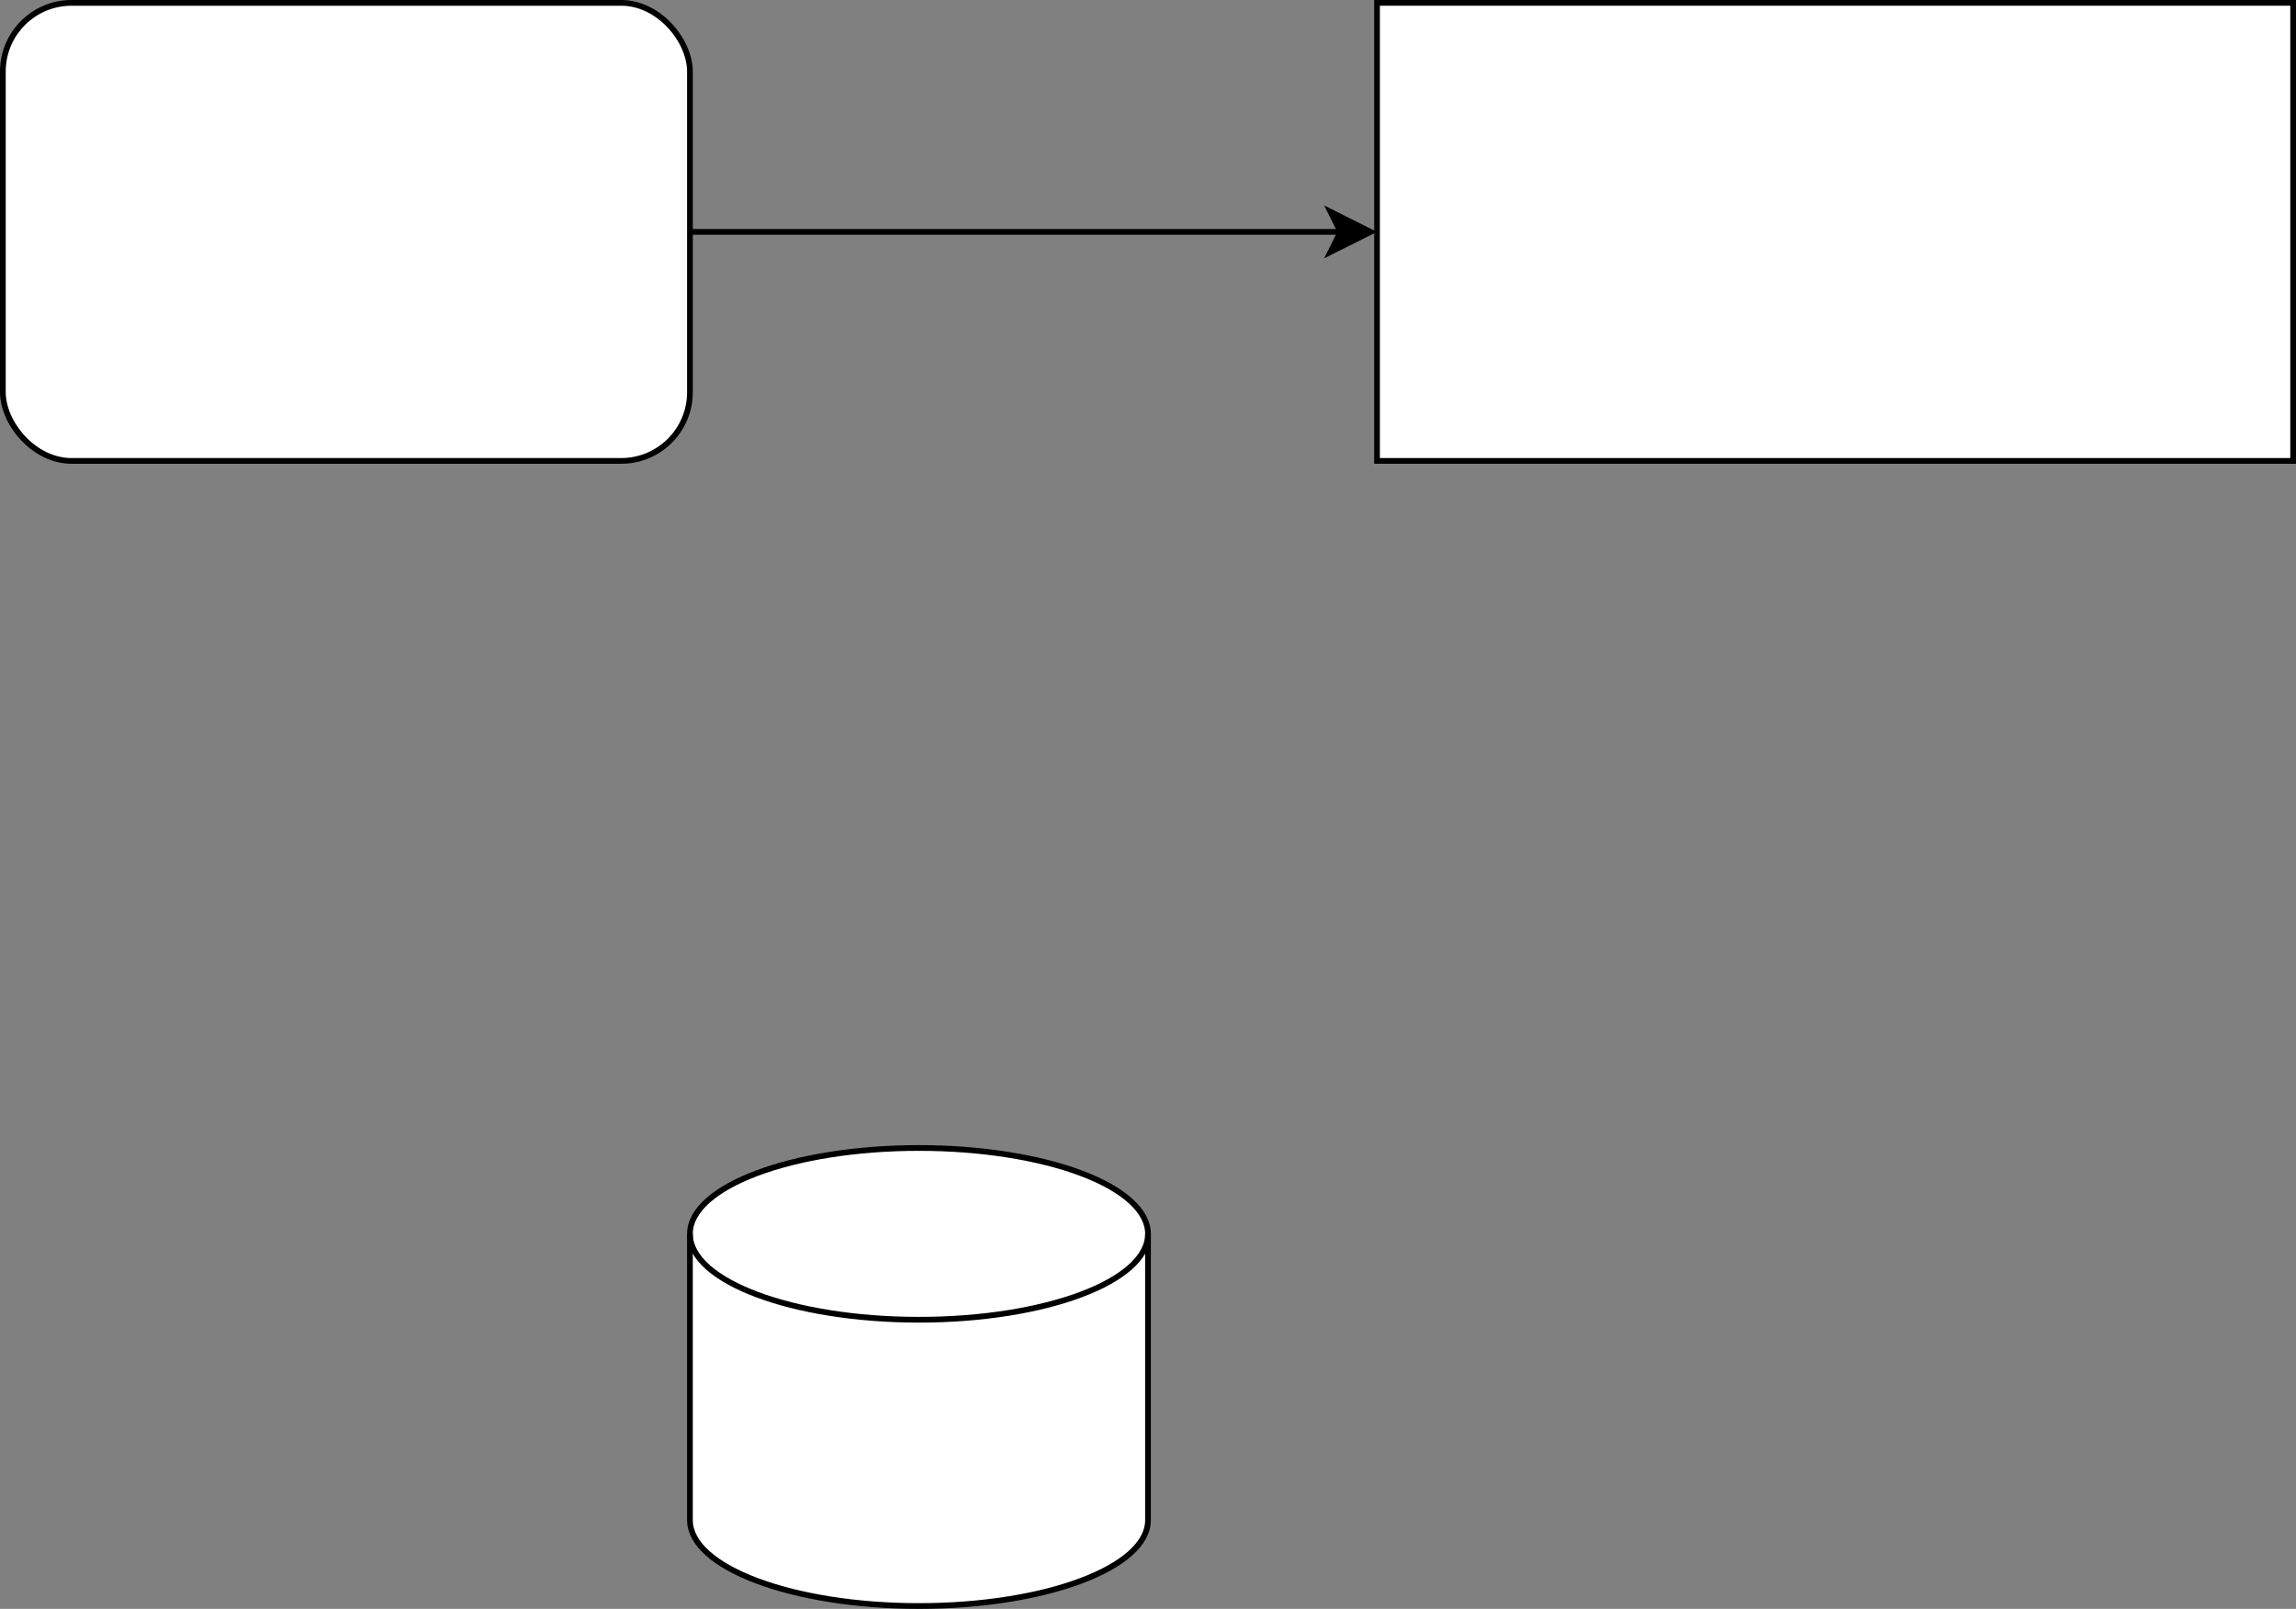 <?xml version="1.0" encoding="UTF-8"?>
<!DOCTYPE svg PUBLIC "-//W3C//DTD SVG 1.1//EN" "http://www.w3.org/Graphics/SVG/1.1/DTD/svg11.dtd">
<svg xmlns="http://www.w3.org/2000/svg" xmlns:xlink="http://www.w3.org/1999/xlink" version="1.1" width="401px" height="281px" viewBox="-0.5 -0.5 401 281" content="&lt;mxfile host=&quot;app.diagrams.net&quot; modified=&quot;2020-11-09T05:59:09.519Z&quot; agent=&quot;5.0 (Macintosh; Intel Mac OS X 10_15_7) AppleWebKit/537.36 (KHTML, like Gecko) Chrome/86.0.424.183 Safari/537.36&quot; etag=&quot;i-pdJtM3DAheRpxEHyG_&quot; version=&quot;13.9.2&quot; type=&quot;github&quot;&gt;&lt;diagram id=&quot;Z2ehWVojG_ek5e2rMGng&quot; name=&quot;Page-1&quot;&gt;vZVLc5swEIB/Dcd0eNg1OSaO4xyc1lNmmvbUUWADSgWi8mKgv77CLA8FO6lnmp6s/VgJ7bcStrxlWq0Vy5N7GYGwXDuqLO/Gcl3HvfT1T0PqliwWTgtixSNKGkDAfwNBm2jBI9gZiSilQJ6bMJRZBiEajCklSzPtSQrzrTmLYQKCkIkpfeARJi315/bA74DHSfdmx6YnKeuSCewSFslyhLyV5S2VlNiO0moJopHXeWnn3Z542m9MQYZ/M2H/Ba9/rOdbb+tunj/FAf/lfL3waG9YdwVDpOunUCpMZCwzJlYDvVayyCJoVrV1NORspMw1dDR8BsSamskKlBolmAp6ChXHb6Px92apD3OKbipa+RDUFEyrJQE7WagQXinRbfOaukYTydEaZAqoap2gQDDke7PvjI5P3Of1U7eS6624Nh11r+szHXTfNldApmJAmjS0SQ9GuxjQoXlnNJKq3DNRUAWTzg59a8SXCUcIcnZwV+rLa/bopO89KITqVZOVaYCEzCgsh2vkdM6S0RV6KW6s3rB2rqLZOYrs/6Lo5aE55ujjOzm6TLLEX1zZm6s4uL99EDjL7y6ctx3p71jeDMNacC1LeW+bemy1bh57wMKf8UH25wL1MkB8134ynHmvd+LyiPGTel3b1HvMr/9v9Opw+JS3l3r4Q/RWfwA=&lt;/diagram&gt;&lt;/mxfile&gt;" resource="https://app.diagrams.net/#HYuriyGorvitovskiy%2Fstate-parts%2Fmaster%2Ftest-diagram.svg"><rect x="-0.5" y="-0.5" width="401" height="281" fill="#808080" stroke="none"/><defs/><g><path d="M 120 40 L 233.63 40" fill="none" stroke="#000000" stroke-miterlimit="10" pointer-events="stroke"/><path d="M 238.88 40 L 231.88 43.5 L 233.63 40 L 231.88 36.5 Z" fill="#000000" stroke="#000000" stroke-miterlimit="10" pointer-events="all"/><rect x="0" y="0" width="120" height="80" rx="12" ry="12" fill="#ffffff" stroke="#000000" pointer-events="all"/><rect x="240" y="0" width="160" height="80" fill="#ffffff" stroke="#000000" pointer-events="all"/><path d="M 120 215 C 120 206.72 137.91 200 160 200 C 170.61 200 180.78 201.58 188.28 204.39 C 195.79 207.21 200 211.02 200 215 L 200 265 C 200 273.28 182.09 280 160 280 C 137.91 280 120 273.28 120 265 Z" fill="#ffffff" stroke="#000000" stroke-miterlimit="10" pointer-events="all"/><path d="M 200 215 C 200 223.28 182.09 230 160 230 C 137.91 230 120 223.28 120 215" fill="none" stroke="#000000" stroke-miterlimit="10" pointer-events="all"/></g></svg>